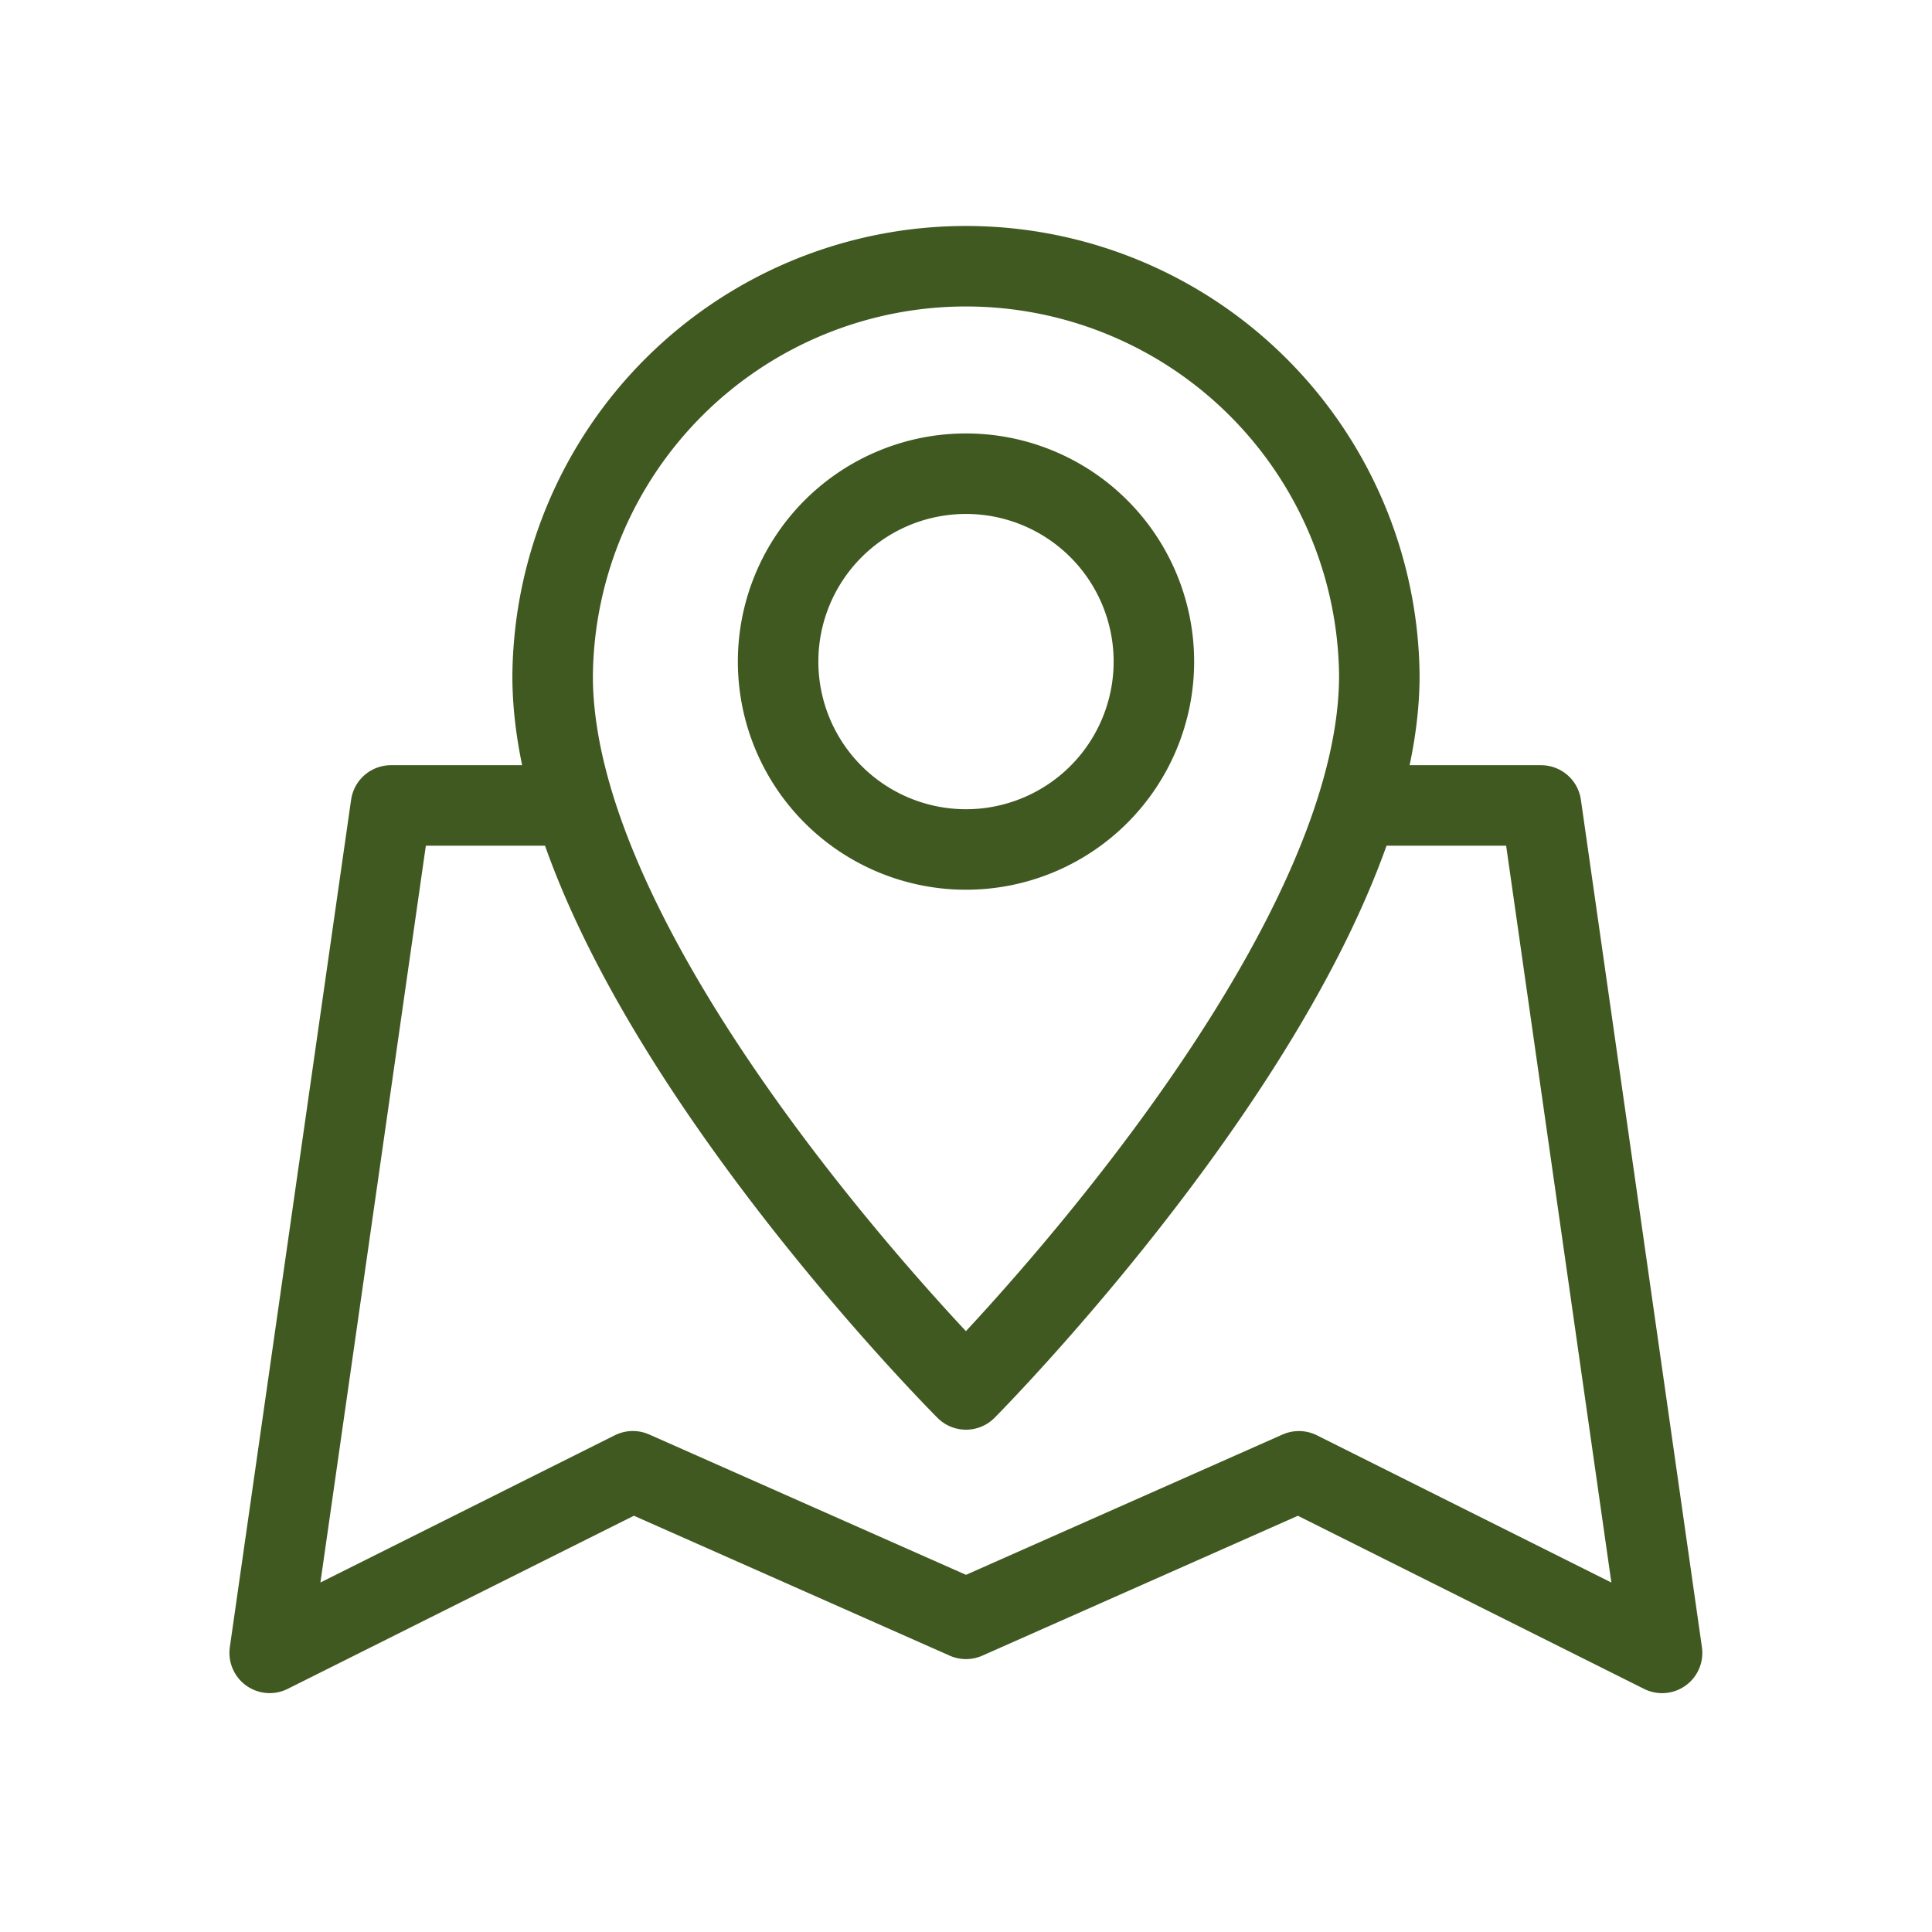 <svg xmlns="http://www.w3.org/2000/svg" width="48" height="48" viewBox="0 0 48 48">
  <rect width="48" height="48" fill="none"/>
  <path d="M5.186,9.567" fill="none" stroke="#000" stroke-linecap="round" stroke-linejoin="round" stroke-width="2.055"/>
  <g>
    <path d="M14.054,20.011H9.713L6.7,41.065l9.023-4.512L24,40.22l8.271-3.666,9.023,4.512L38.287,20.011H33.946" fill="none" stroke="#405921" stroke-linecap="round" stroke-linejoin="round" stroke-width="2"/>
    <g>
      <path d="M34.269,16.783C34.269,24.192,24,34.52,24,34.52S13.717,24.237,13.73,16.783a10.27,10.27,0,0,1,20.539,0Z" fill="none" stroke="#405921" stroke-linecap="round" stroke-linejoin="round" stroke-width="2"/>
      <path d="M28.668,16.437A4.668,4.668,0,1,1,24,11.769,4.668,4.668,0,0,1,28.668,16.437Z" fill="none" stroke="#405921" stroke-linecap="round" stroke-linejoin="round" stroke-width="2"/>
    </g>
  </g>
</svg>
